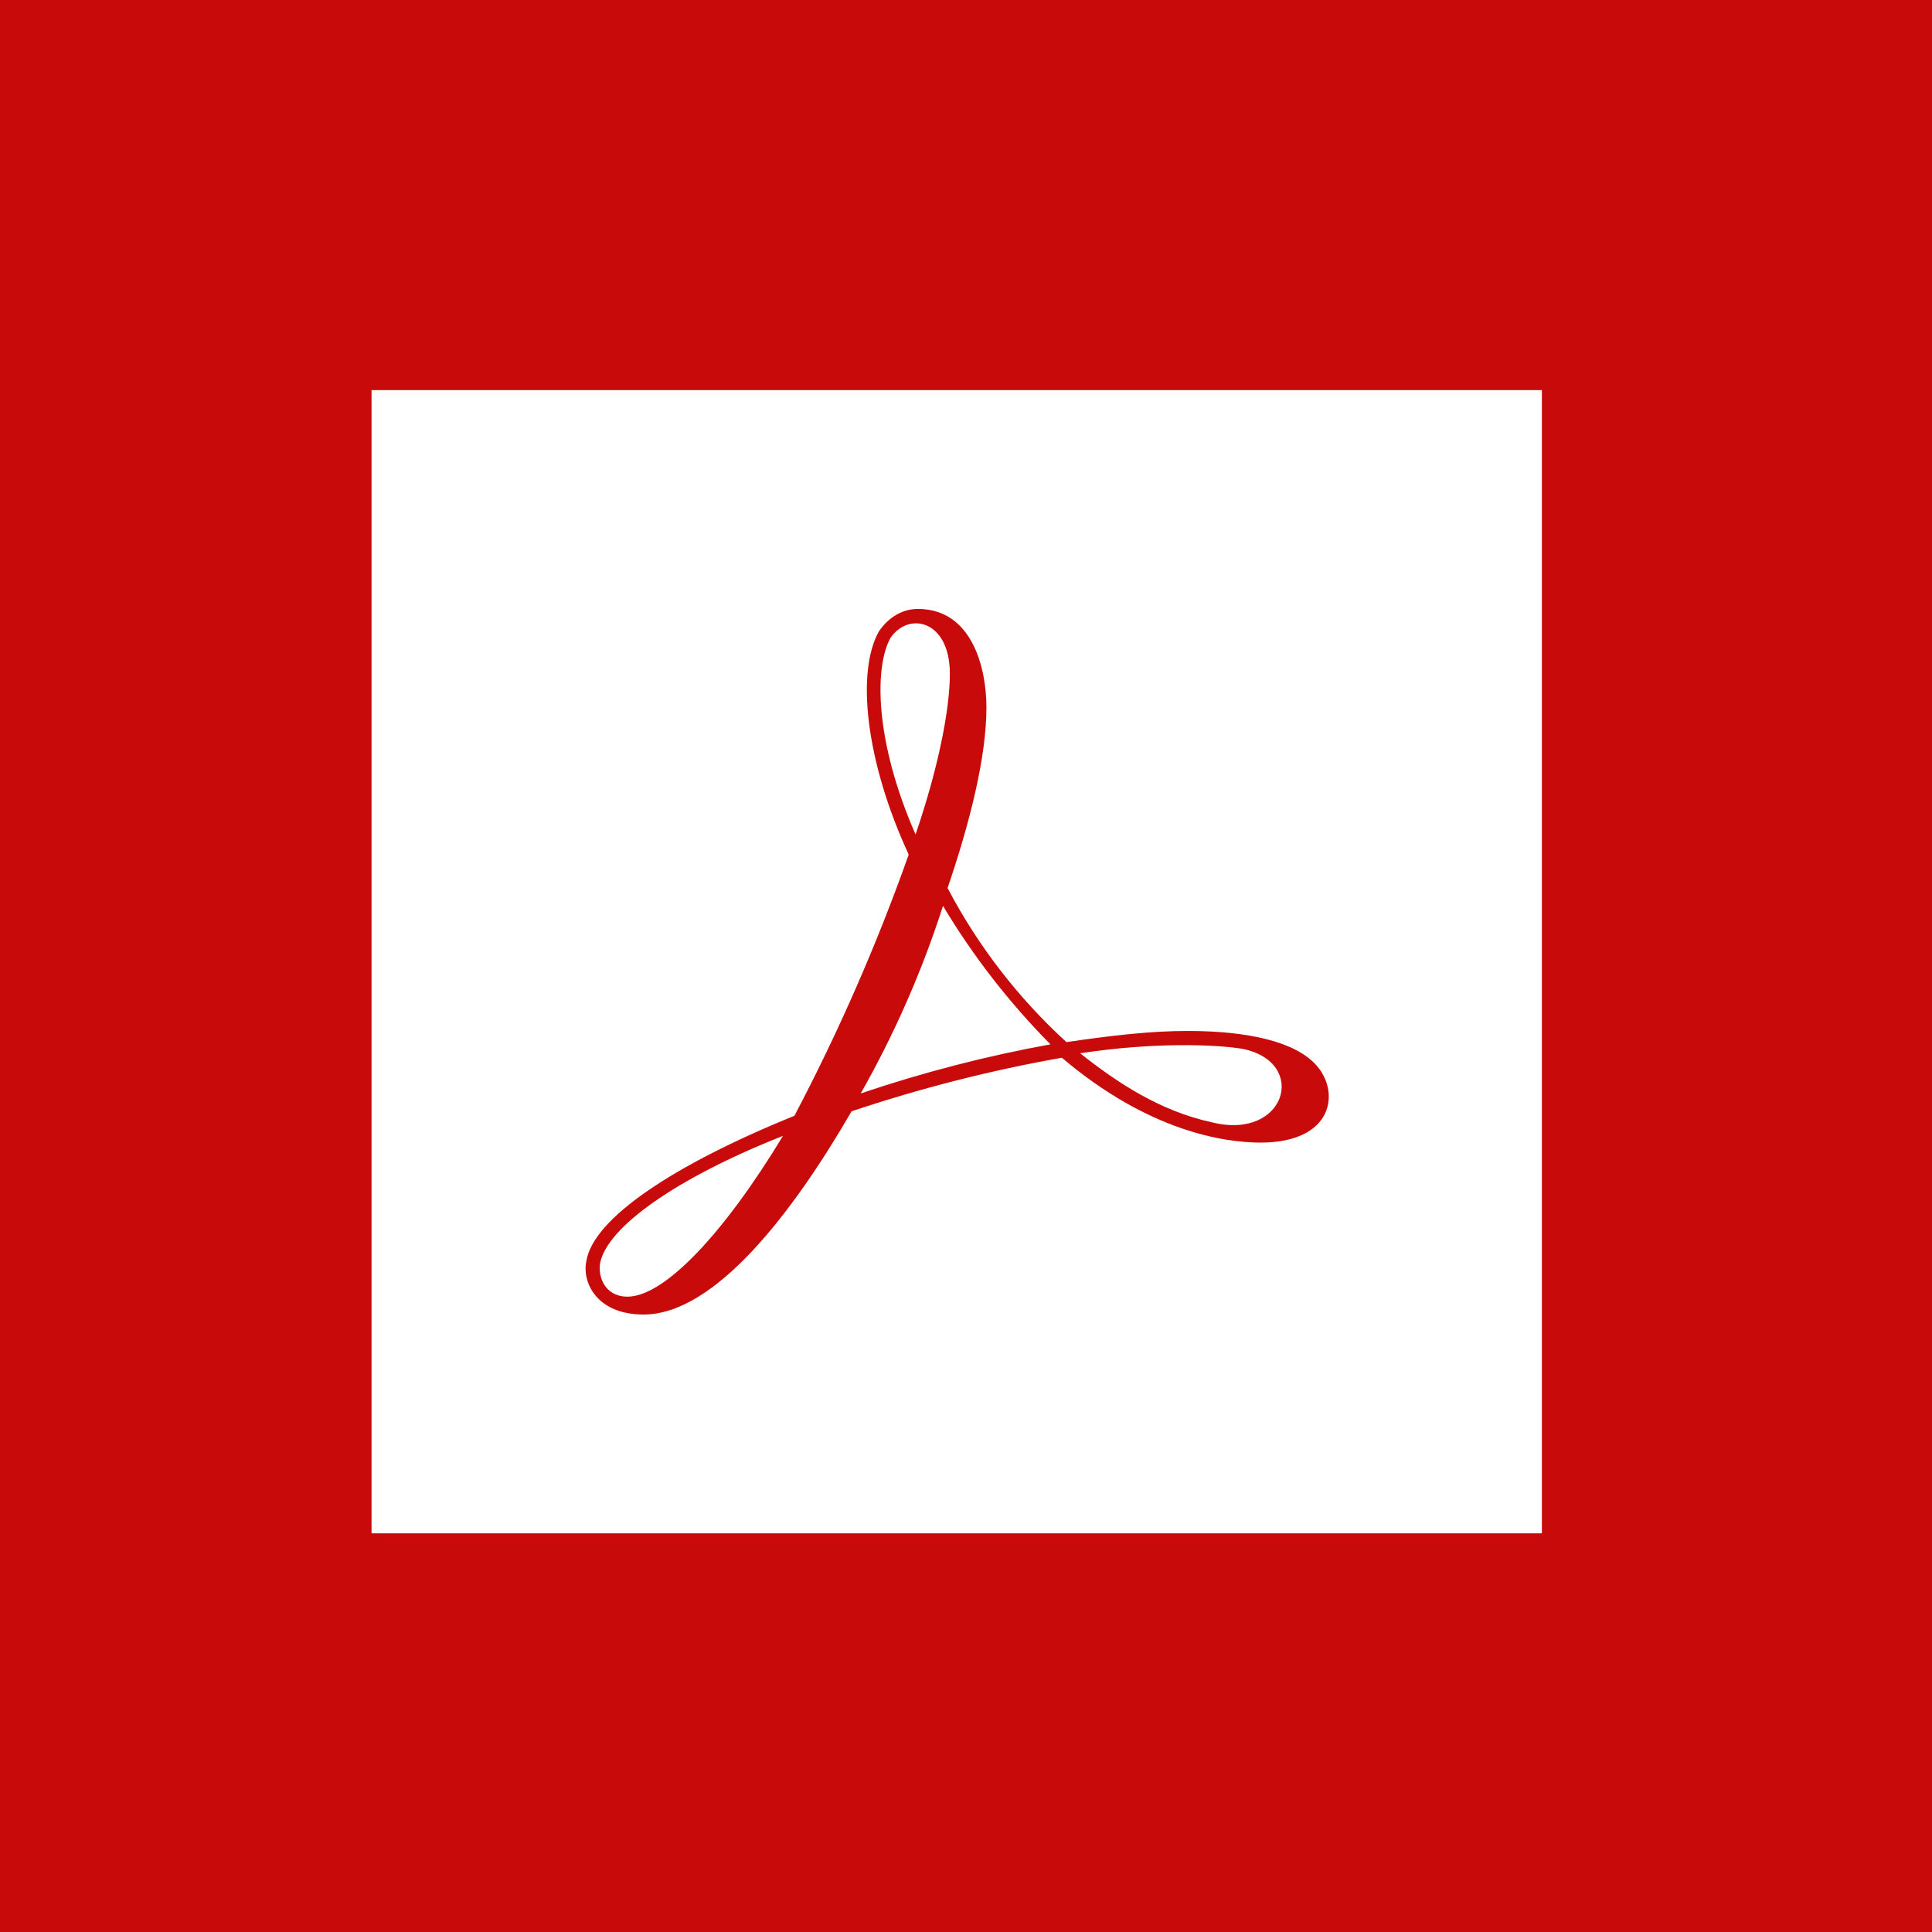 <svg width="104" height="104" viewBox="0 0 104 104" fill="none" xmlns="http://www.w3.org/2000/svg">
<rect width="104" height="104" fill="#C80A0A"/>
<g clip-path="url(#clip0_102_35)">
<path d="M82.981 21H20.018C20.008 21 20 21.008 20 21.018V82.522C20 82.532 20.008 82.54 20.018 82.54H82.981C82.992 82.54 83 82.532 83 82.522V21.018C83 21.008 82.992 21 82.981 21Z" fill="white"/>
<path d="M70.818 57.299C69.711 56.097 67.25 55.496 63.928 55.496C61.959 55.496 59.867 55.736 57.406 56.097C54.801 53.713 52.636 50.907 51.008 47.803C52.238 44.198 53.1 40.712 53.1 38.068C53.1 36.024 52.361 32.779 49.408 32.779C48.547 32.779 47.809 33.26 47.316 33.981C46.086 36.145 46.578 40.952 48.916 46.001C47.208 50.824 45.152 55.524 42.764 60.063C36.242 62.708 31.936 65.592 31.566 67.876C31.32 68.958 32.059 70.761 34.643 70.761C38.457 70.761 42.641 65.352 45.84 59.823C49.533 58.583 53.317 57.618 57.16 56.938C61.836 60.905 65.897 61.506 67.865 61.506C71.803 61.506 72.172 58.741 70.818 57.299ZM47.932 34.342C48.916 32.899 51.131 33.38 51.131 36.265C51.131 38.188 50.516 41.313 49.285 44.919C47.07 39.871 47.07 35.904 47.932 34.342ZM32.305 67.996C32.674 66.073 36.365 63.429 42.148 61.145C38.949 66.434 35.75 69.799 33.781 69.799C32.551 69.799 32.182 68.718 32.305 67.996ZM56.545 56.217C53.078 56.848 49.664 57.732 46.332 58.861C48.153 55.651 49.637 52.268 50.762 48.765C52.379 51.465 54.321 53.967 56.545 56.217V56.217ZM58.145 56.698C62.082 56.097 65.404 56.217 66.881 56.458C70.449 57.179 69.219 61.386 65.281 60.424C62.451 59.823 60.113 58.261 58.145 56.698Z" fill="#C80A0A"/>
</g>
<defs>
<clipPath id="clip0_102_35">
<rect width="63" height="61.54" fill="white" transform="translate(20 21)"/>
</clipPath>
</defs>
</svg>

